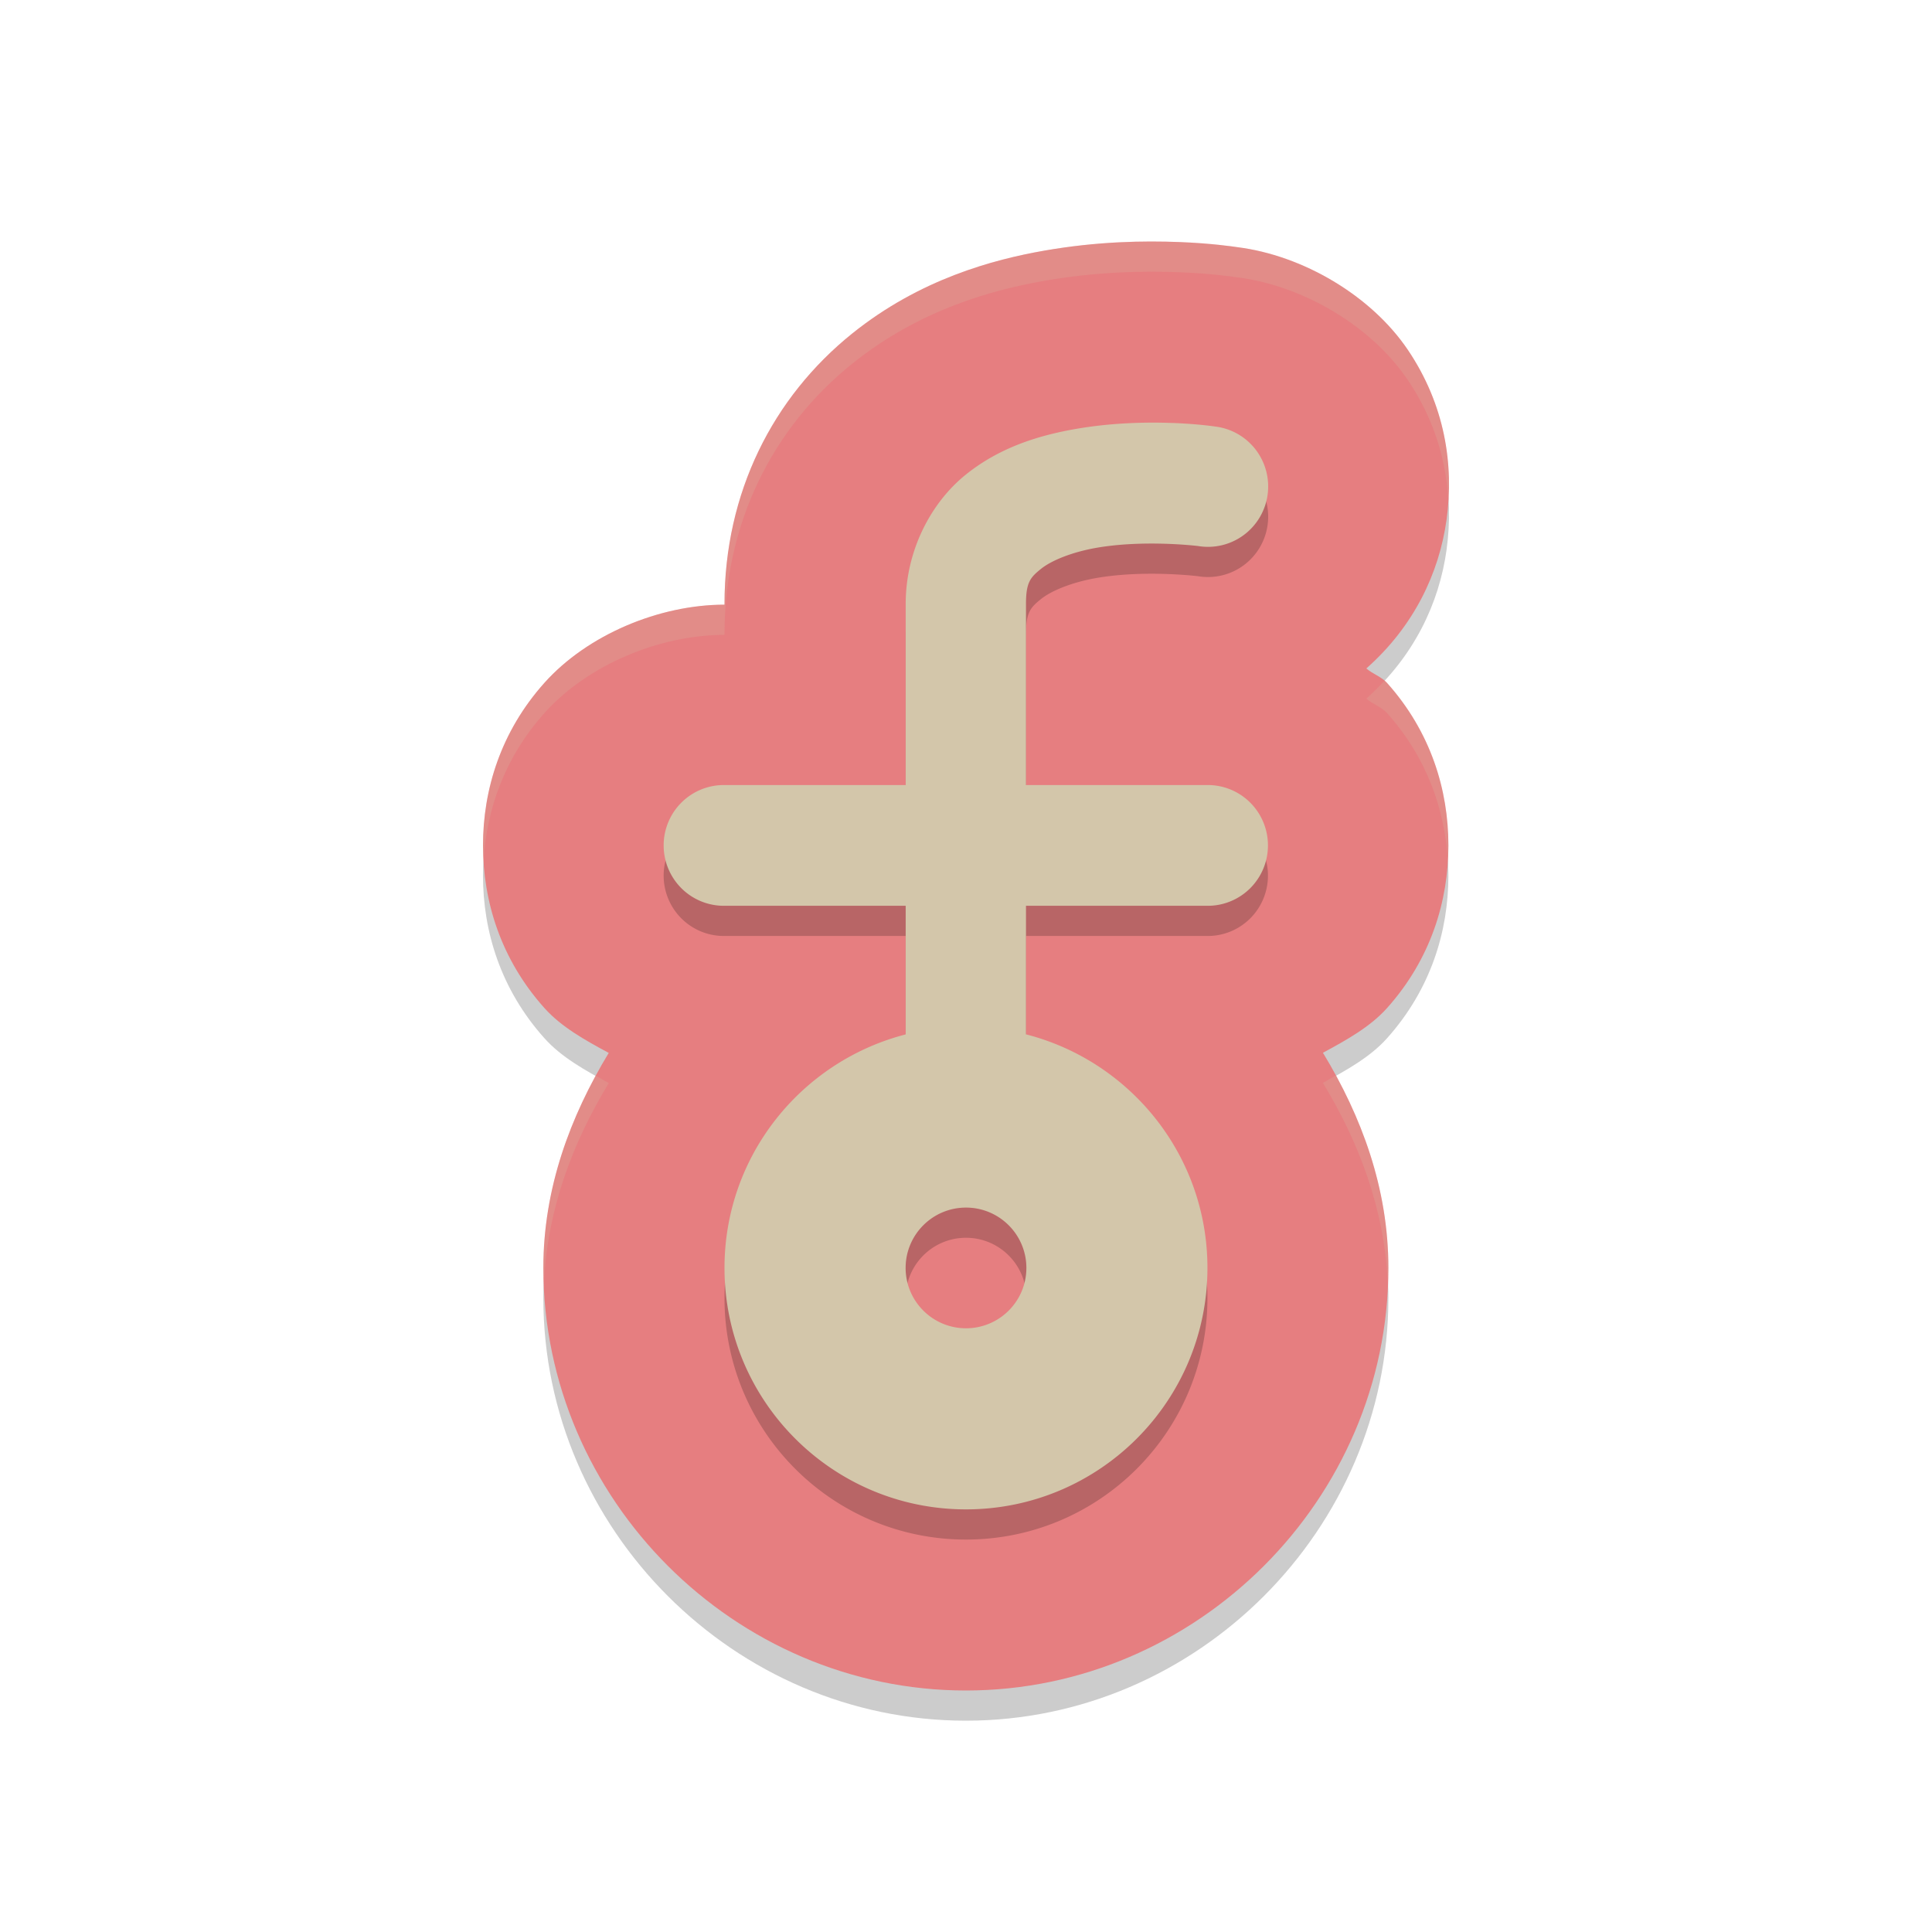 <svg xmlns="http://www.w3.org/2000/svg" width="64" height="64" version="1">
 <path style="opacity:0.2" d="M 39.06,9.018 C 37.906,8.974 36.373,8.992 34.602,9.301 32.902,9.598 30.474,10.245 28.232,12.047 c -2.634,2.117 -4.232,5.276 -4.232,8.962 v 0.021 c -2.158,0.002 -4.534,0.991 -5.964,2.588 C 16.583,25.241 16,27.167 16,29.007 c 0,1.84 0.583,3.766 2.037,5.388 0.56,0.626 1.348,1.064 2.128,1.484 -1.281,2.114 -2.166,4.494 -2.166,7.123 C 18,50.663 24.338,57 31.997,57 c 7.658,0 13.995,-6.337 13.995,-13.997 0,-2.631 -0.884,-5.014 -2.168,-7.129 0.777,-0.42 1.563,-0.855 2.121,-1.478 1.453,-1.622 2.035,-3.549 2.035,-5.388 0,-1.84 -0.582,-3.766 -2.035,-5.388 -0.18,-0.201 -0.476,-0.295 -0.683,-0.477 1.572,-1.39 2.409,-3.151 2.656,-4.92 0.255,-1.827 -0.057,-3.82 -1.281,-5.633 C 45.42,10.788 43.156,9.46 40.991,9.188 40.867,9.17 40.125,9.058 39.06,9.018 Z"/>
 <path style="fill:#e67e80" d="M 39.06,8.018 C 37.906,7.974 36.373,7.992 34.602,8.301 32.902,8.598 30.474,9.245 28.232,11.047 c -2.634,2.117 -4.232,5.276 -4.232,8.962 v 0.021 c -2.158,0.002 -4.534,0.991 -5.964,2.588 C 16.583,24.241 16,26.167 16,28.007 c 0,1.84 0.583,3.766 2.037,5.388 0.56,0.626 1.348,1.064 2.128,1.484 -1.281,2.114 -2.166,4.494 -2.166,7.123 C 18,49.663 24.338,56 31.997,56 c 7.658,0 13.995,-6.337 13.995,-13.997 0,-2.631 -0.884,-5.014 -2.168,-7.129 0.777,-0.42 1.563,-0.855 2.121,-1.478 1.453,-1.622 2.035,-3.549 2.035,-5.388 0,-1.84 -0.582,-3.766 -2.035,-5.388 -0.18,-0.201 -0.476,-0.295 -0.683,-0.477 1.572,-1.39 2.409,-3.151 2.656,-4.92 0.255,-1.827 -0.057,-3.82 -1.281,-5.633 C 45.42,9.788 43.156,8.46 40.991,8.188 40.867,8.17 40.125,8.058 39.06,8.018 Z"/>
 <path style="opacity:0.2" d="m 38.837,15.012 c -0.852,-0.032 -2.003,-0.011 -3.199,0.197 -1.196,0.209 -2.501,0.594 -3.644,1.513 -1.143,0.919 -1.992,2.501 -1.992,4.286 v 5.998 h -5.98 a 1.993,2 0 1 0 0,3.999 h 5.98 v 4.261 c -3.449,0.889 -6.002,4.01 -6.002,7.736 0,4.417 3.581,7.998 7.999,7.998 4.418,0 7.999,-3.581 7.999,-7.998 0,-3.729 -2.557,-6.853 -6.011,-7.738 v -4.259 h 5.978 a 1.993,2 0 1 0 0,-3.999 h -5.978 v -5.998 c 0,-0.722 0.147,-0.881 0.498,-1.164 0.351,-0.282 1.038,-0.558 1.836,-0.697 1.595,-0.278 3.369,-0.059 3.369,-0.059 a 1.993,2 0 1 0 0.553,-3.96 c 0,0 -0.554,-0.085 -1.406,-0.117 z m -6.837,25.991 c 1.104,0 2,0.895 2,1.999 0,1.104 -0.895,1.999 -2,1.999 -1.104,0 -2,-0.895 -2,-1.999 0,-1.104 0.895,-1.999 2,-1.999 z"/>
 <path style="fill:#d3c6aa" d="m 38.837,14.012 c -0.852,-0.032 -2.003,-0.011 -3.199,0.197 -1.196,0.209 -2.501,0.594 -3.644,1.513 -1.143,0.919 -1.992,2.501 -1.992,4.286 v 5.998 h -5.98 a 1.993,2 0 1 0 0,3.999 h 5.98 v 4.261 c -3.449,0.889 -6.002,4.01 -6.002,7.736 0,4.417 3.581,7.998 7.999,7.998 4.418,0 7.999,-3.581 7.999,-7.998 0,-3.729 -2.557,-6.853 -6.011,-7.738 v -4.259 h 5.978 a 1.993,2 0 1 0 0,-3.999 h -5.978 v -5.998 c 0,-0.722 0.147,-0.881 0.498,-1.164 0.351,-0.282 1.038,-0.558 1.836,-0.697 1.595,-0.278 3.369,-0.059 3.369,-0.059 a 1.993,2 0 1 0 0.553,-3.96 c 0,0 -0.554,-0.085 -1.406,-0.117 z m -6.837,25.991 c 1.104,0 2,0.895 2,1.999 0,1.104 -0.895,1.999 -2,1.999 -1.104,0 -2,-0.895 -2,-1.999 0,-1.104 0.895,-1.999 2,-1.999 z"/>
 <path style="opacity:0.2;fill:#d3c6aa" d="M 38.125 8 C 37.124 8.001 35.93 8.069 34.602 8.301 C 32.901 8.598 30.474 9.245 28.232 11.047 C 25.598 13.164 24 16.323 24 20.01 L 24 20.031 C 21.842 20.033 19.467 21.022 18.037 22.619 C 16.584 24.242 16 26.168 16 28.008 C 16 28.174 16.01 28.341 16.02 28.508 C 16.117 26.823 16.715 25.095 18.037 23.619 C 19.467 22.022 21.842 21.033 24 21.031 L 24 21.01 C 24 17.323 25.598 14.164 28.232 12.047 C 30.474 10.245 32.901 9.598 34.602 9.301 C 36.373 8.992 37.906 8.974 39.061 9.018 C 40.126 9.058 40.868 9.17 40.992 9.188 C 43.157 9.46 45.421 10.788 46.637 12.59 C 47.503 13.873 47.905 15.245 47.98 16.586 C 48.087 14.939 47.72 13.194 46.637 11.59 C 45.421 9.788 43.157 8.46 40.992 8.188 C 40.868 8.17 40.126 8.058 39.061 8.018 C 38.772 8.007 38.459 8 38.125 8 z M 45.857 22.555 C 45.671 22.756 45.475 22.954 45.262 23.143 C 45.469 23.324 45.765 23.418 45.945 23.619 C 47.268 25.095 47.863 26.823 47.961 28.508 C 47.971 28.341 47.98 28.174 47.98 28.008 C 47.98 26.168 47.399 24.242 45.945 22.619 C 45.922 22.593 45.885 22.578 45.857 22.555 z M 44.254 35.623 C 44.109 35.704 43.97 35.794 43.824 35.873 C 45.017 37.84 45.856 40.041 45.969 42.455 C 45.974 42.303 45.992 42.155 45.992 42.002 C 45.992 39.677 45.3 37.547 44.254 35.623 z M 19.736 35.631 C 18.692 37.553 18 39.679 18 42.002 C 18 42.155 18.018 42.303 18.023 42.455 C 18.137 40.044 18.975 37.844 20.166 35.879 C 20.02 35.8 19.881 35.712 19.736 35.631 z"/>
</svg>
